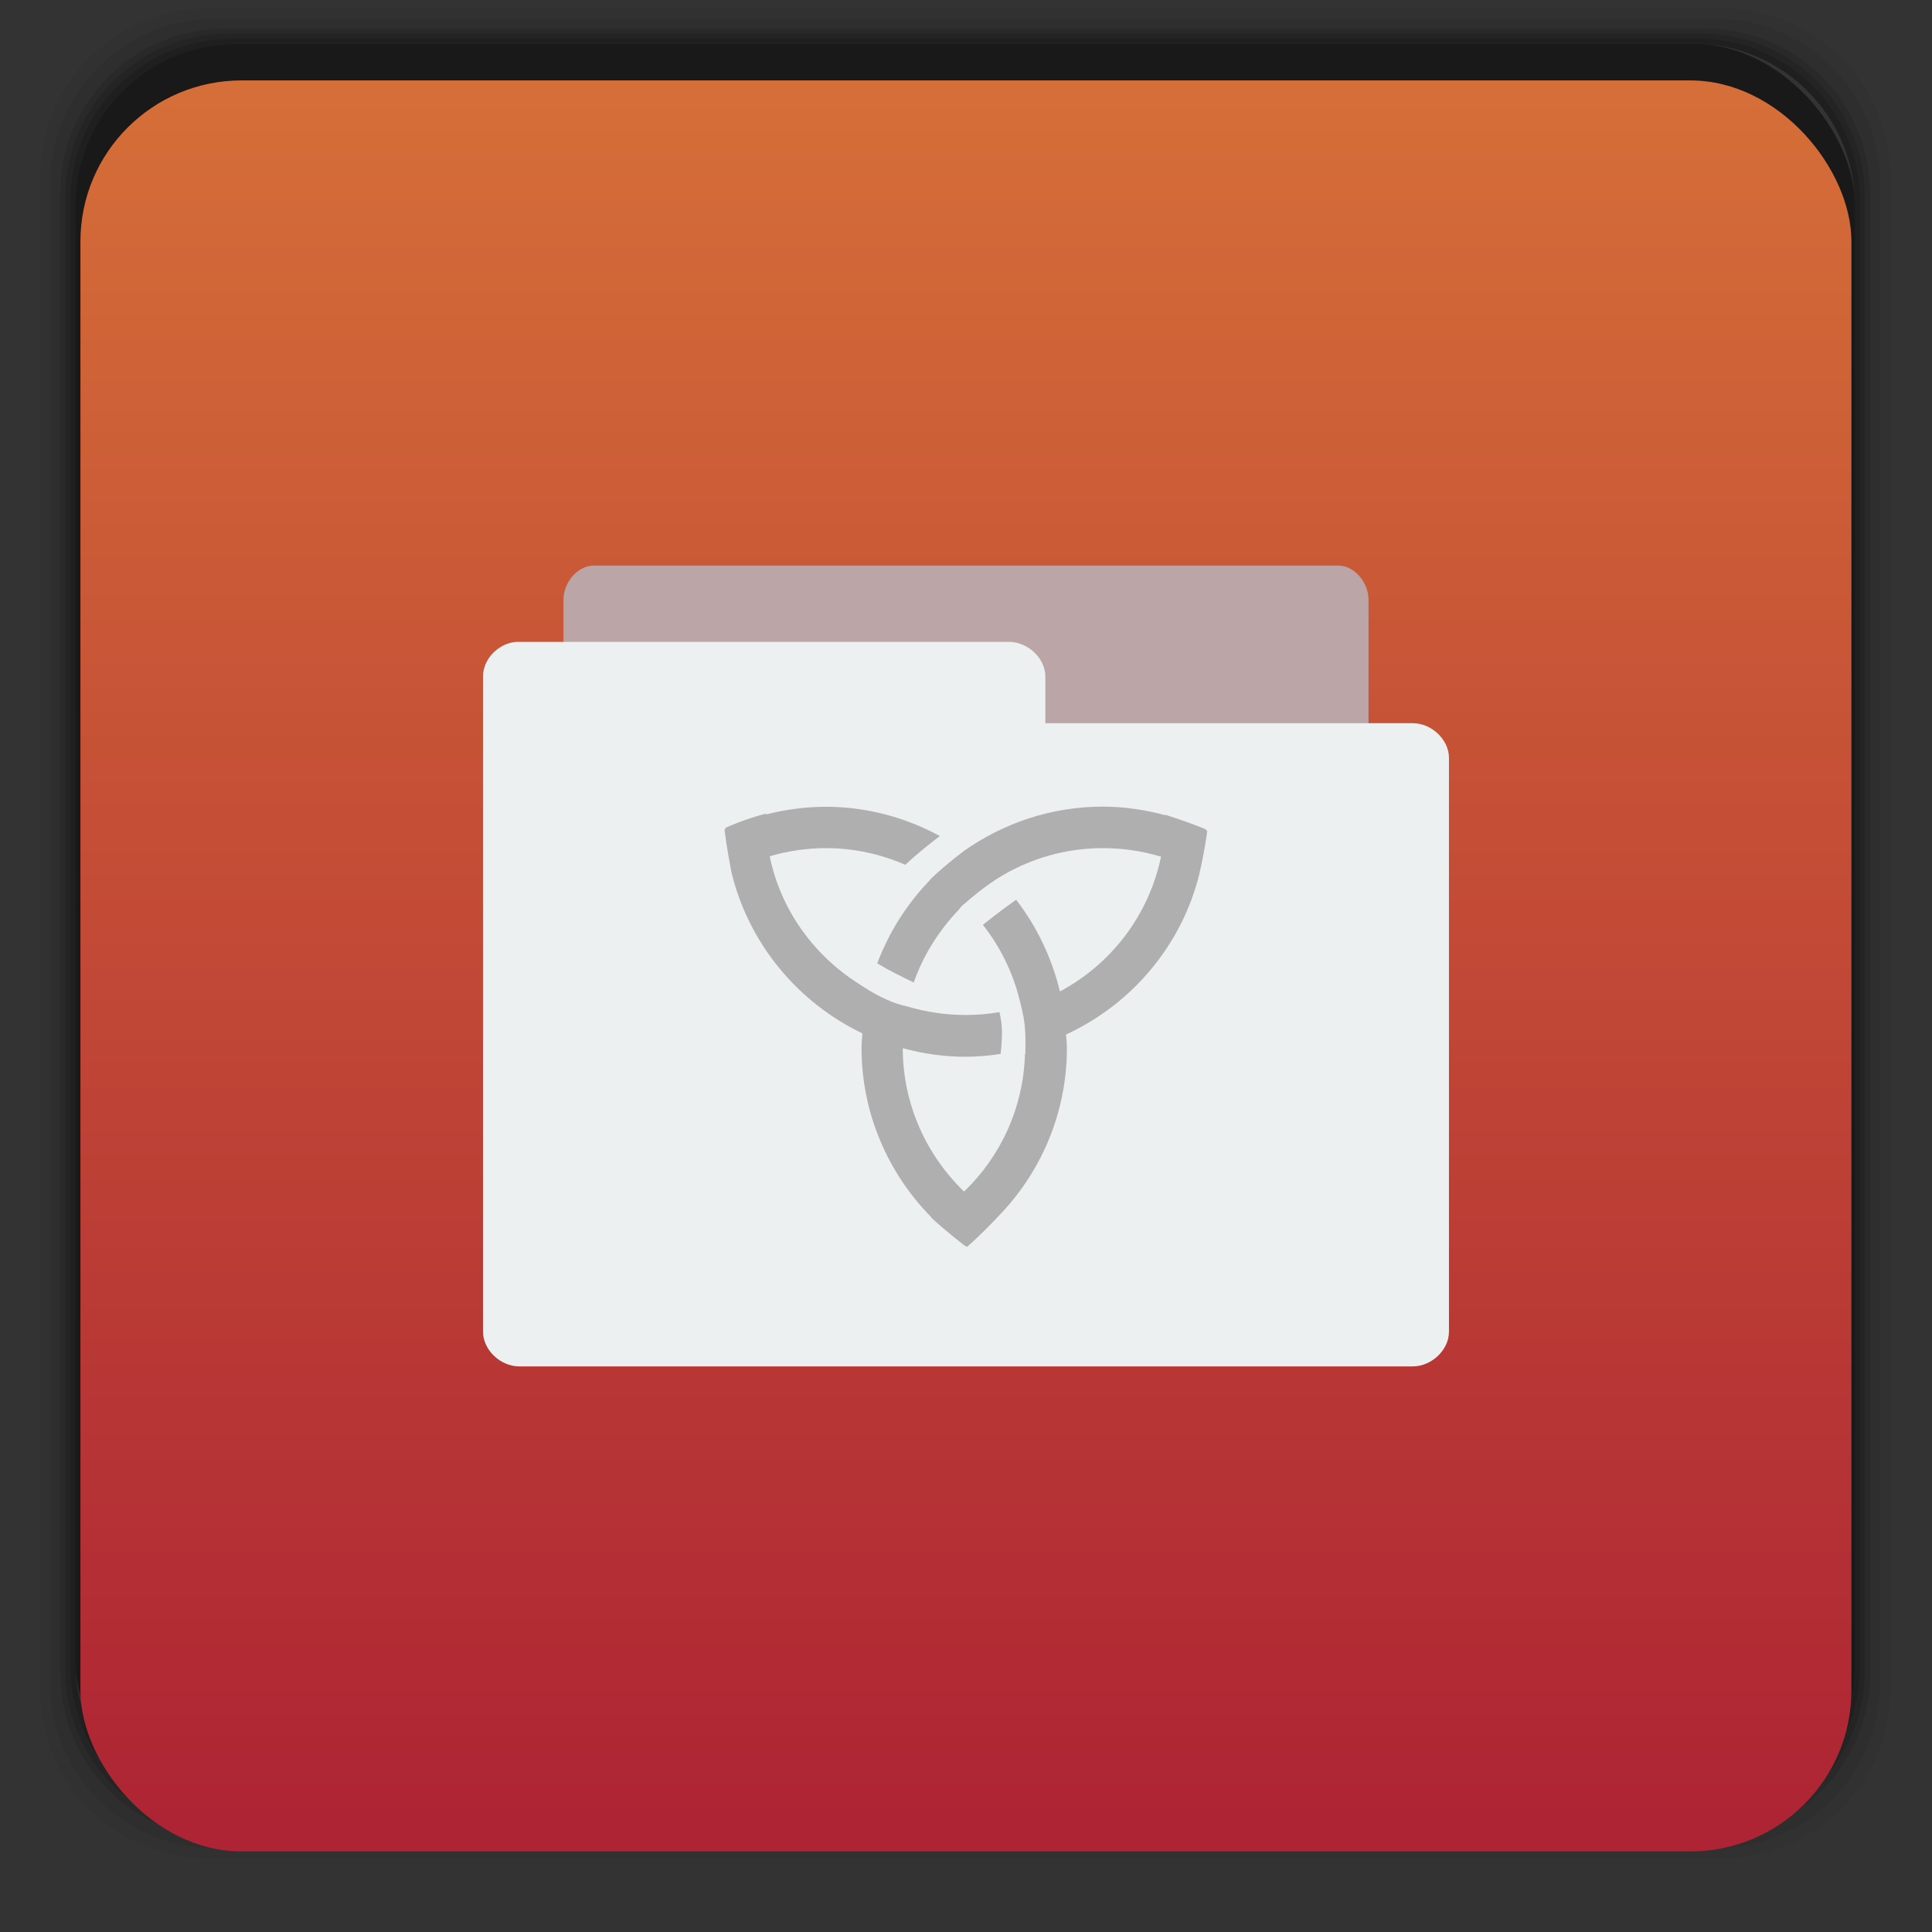 <svg xmlns="http://www.w3.org/2000/svg" xmlns:xlink="http://www.w3.org/1999/xlink" height="48" width="48" viewBox="0 0 13.547 13.547">
 <rect x="0" y="0" width="13.547" height="13.547" fill="#333333" stroke="none"/>
 <defs>
  <linearGradient id="0" gradientUnits="userSpaceOnUse" y1="279.1" gradientTransform="matrix(1.105,0,0,1.105,-134.279,-295.762)" x2="0" y2="268.33">
   <stop stop-color="#ae2434"/>
   <stop stop-color="#d67038" offset="1"/>
  </linearGradient>
  <linearGradient gradientTransform="matrix(0.282,0,0,0.282,0,-283.453)" xlink:href="#0" id="1" y1="1050.36" x2="0" y2="1006.36" gradientUnits="userSpaceOnUse"/>
 </defs>
 <g transform="matrix(0.282,0,0,0.282,0,-283.453)">
  <path transform="translate(0,1004.362)" d="M 5.188,1 C 2.871,1 1,2.871 1,5.188 l 0,37.625 C 1,45.129 2.871,47 5.188,47 l 37.625,0 C 45.129,47 47,45.129 47,42.812 L 47,5.188 C 47,2.871 45.129,1 42.812,1 L 5.188,1 z m 0.188,0.25 37.25,0 c 2.292,0 4.125,1.833 4.125,4.125 l 0,37.25 c 0,2.292 -1.833,4.125 -4.125,4.125 l -37.25,0 C 3.083,46.75 1.25,44.917 1.25,42.625 l 0,-37.25 C 1.25,3.083 3.083,1.25 5.375,1.25 z" opacity="0.05"/>
  <path transform="translate(0,1004.362)" d="M 5.375,1.25 C 3.083,1.25 1.25,3.083 1.25,5.375 l 0,37.25 c 0,2.292 1.833,4.125 4.125,4.125 l 37.25,0 c 2.292,0 4.125,-1.833 4.125,-4.125 l 0,-37.25 C 46.75,3.083 44.917,1.25 42.625,1.25 l -37.25,0 z m 0.219,0.25 36.812,0 C 44.673,1.5 46.5,3.327 46.5,5.594 l 0,36.812 C 46.5,44.673 44.673,46.5 42.406,46.5 l -36.812,0 C 3.327,46.5 1.5,44.673 1.5,42.406 l 0,-36.812 C 1.5,3.327 3.327,1.5 5.594,1.5 z" opacity="0.1"/>
  <path transform="translate(0,1004.362)" d="M 5.594,1.5 C 3.327,1.5 1.5,3.327 1.5,5.594 l 0,36.812 C 1.5,44.673 3.327,46.5 5.594,46.5 l 36.812,0 C 44.673,46.5 46.5,44.673 46.5,42.406 l 0,-36.812 C 46.5,3.327 44.673,1.5 42.406,1.5 l -36.812,0 z m 0.094,0.125 36.625,0 c 2.254,0 4.062,1.809 4.062,4.062 l 0,36.625 c 0,2.254 -1.809,4.062 -4.062,4.062 l -36.625,0 c -2.254,0 -4.062,-1.809 -4.062,-4.062 l 0,-36.625 C 1.625,3.434 3.434,1.625 5.688,1.625 z" opacity="0.2"/>
  <path transform="translate(0,1004.362)" d="M 5.688,1.625 C 3.434,1.625 1.625,3.434 1.625,5.688 l 0,36.625 c 0,2.254 1.809,4.062 4.062,4.062 l 36.625,0 c 2.254,0 4.062,-1.809 4.062,-4.062 l 0,-36.625 c 0,-2.254 -1.809,-4.062 -4.062,-4.062 l -36.625,0 z m 0.094,0.125 36.438,0 c 2.241,0 4.031,1.79 4.031,4.031 l 0,36.438 c 0,2.241 -1.79,4.031 -4.031,4.031 l -36.438,0 C 3.54,46.25 1.75,44.46 1.75,42.219 l 0,-36.438 C 1.75,3.54 3.54,1.75 5.781,1.75 z" opacity="0.3"/>
  <path transform="translate(0,1004.362)" d="M 5.781,1.75 C 3.54,1.75 1.75,3.54 1.75,5.781 l 0,36.438 c 0,2.241 1.79,4.031 4.031,4.031 l 36.438,0 c 2.241,0 4.031,-1.79 4.031,-4.031 l 0,-36.438 C 46.25,3.54 44.46,1.75 42.219,1.75 l -36.438,0 z m 0.125,0.125 36.188,0 c 2.229,0 4.031,1.803 4.031,4.031 l 0,36.188 c 0,2.229 -1.803,4.031 -4.031,4.031 l -36.188,0 C 3.678,46.125 1.875,44.322 1.875,42.094 l 0,-36.188 C 1.875,3.678 3.678,1.875 5.906,1.875 z" opacity="0.4"/>
  <rect width="44.25" height="44.25" x="1.875" y="1006.24" rx="4.02" opacity="0.5"/>
 </g>
 <rect width="12.418" height="12.418" x="0.564" y="0.564" rx="1.129" fill="url(#1)"/>
 <path fill="#bca5a6" d="m3.951,5.63,0-1.423c0-0.126,0.101-0.241,0.212-0.241h5.221c0.111,0,0.212,0.115,0.212,0.241l-6E-7,1.423z" color="#000000"/>
 <path fill="#ecf0f1" d="m3.616,4.501c-0.125,0.012-0.23,0.123-0.229,0.243v4.594c0,0.127,0.121,0.243,0.254,0.243h6.265c0.133,0,0.254-0.116,0.254-0.243v-4.024c0-0.127-0.121-0.243-0.254-0.243h-2.576v-0.327c0-0.127-0.121-0.243-0.254-0.243h-3.436c-0.008-0-0.016-0-0.025,0z" color="#000000"/>
 <path fill="#afafaf" d="m5.792,5.657c-0.145,0-0.287,0.02-0.421,0.054,0-0.002-0-0.004,0-0.006-0.15,0.039-0.263,0.09-0.285,0.1,0,0.003-0,0.006,0,0.009-0.002,0.001-0.004,0.002-0.006,0.003,0.015,0.121,0.038,0.242,0.048,0.296,0.12,0.501,0.464,0.915,0.919,1.133-0.002,0.034-0.006,0.068-0.006,0.102,0,0.462,0.188,0.881,0.489,1.187-0.002,0.001,0.002,0.002,0,0.003,0.087,0.082,0.207,0.175,0.231,0.194,0.006,0.004,0.014,0.007,0.02,0.011,0.099-0.087,0.19-0.183,0.213-0.208,0.301-0.306,0.487-0.725,0.487-1.187,0-0.032-0.004-0.063-0.006-0.094,0.462-0.213,0.812-0.626,0.936-1.13-0.002-0.001,0.002-0.002,0-0.003,0.032-0.134,0.053-0.28,0.054-0.296-0.003-0.001-0.006-0.002-0.009-0.003,0-0.007-0,0.001,0-0.006-0.063-0.029-0.21-0.079-0.285-0.103,0,0.005,0-0.002,0,0.003-0.14-0.037-0.287-0.06-0.438-0.06-0.362,0-0.697,0.116-0.973,0.31-0.106,0.08-0.182,0.148-0.231,0.194-0.005,0.005-0.009,0.012-0.014,0.017-0.158,0.165-0.282,0.361-0.364,0.578,0.088,0.053,0.177,0.096,0.256,0.134,0.067-0.191,0.176-0.363,0.313-0.507,0.002-0.003,0.006-0.008,0.009-0.011,0.007-0.008,0.013-0.017,0.023-0.026,0.003-0.003,0.006-0.003,0.009-0.006,0.098-0.087,0.175-0.142,0.233-0.179,0.029-0.018,0.058-0.035,0.088-0.051,0.195-0.103,0.415-0.162,0.652-0.162,0.141,0,0.279,0.021,0.407,0.06-0.086,0.411-0.349,0.753-0.709,0.945-0.057-0.237-0.163-0.457-0.307-0.643-0.121,0.085-0.225,0.169-0.233,0.176,0.119,0.151,0.208,0.328,0.256,0.521,0,0,0.006,0.02,0.014,0.057,0.004,0.018,0.007,0.031,0.014,0.065,0.017,0.087,0.015,0.189,0.014,0.228-0,0.008,0,0.031,0,0.031l-0.003,0.003c-0.011,0.38-0.172,0.72-0.427,0.965-0.263-0.254-0.429-0.609-0.43-1.005,0.141,0.038,0.289,0.06,0.441,0.06,0.083,0,0.165-0.008,0.245-0.02,0.004-0.029,0.007-0.062,0.009-0.111,0.004-0.088-0.009-0.148-0.017-0.182-0.077,0.013-0.156,0.02-0.236,0.02-0.142,0-0.28-0.021-0.41-0.06-0.102-0.021-0.199-0.071-0.27-0.114-0.04-0.024-0.066-0.042-0.08-0.051-0.31-0.2-0.538-0.514-0.615-0.888,0.125-0.036,0.256-0.057,0.393-0.057,0.199,0,0.387,0.042,0.558,0.117,0.084-0.08,0.185-0.158,0.242-0.202-0.238-0.129-0.51-0.205-0.8-0.205z" color="#000000"/>
</svg>
